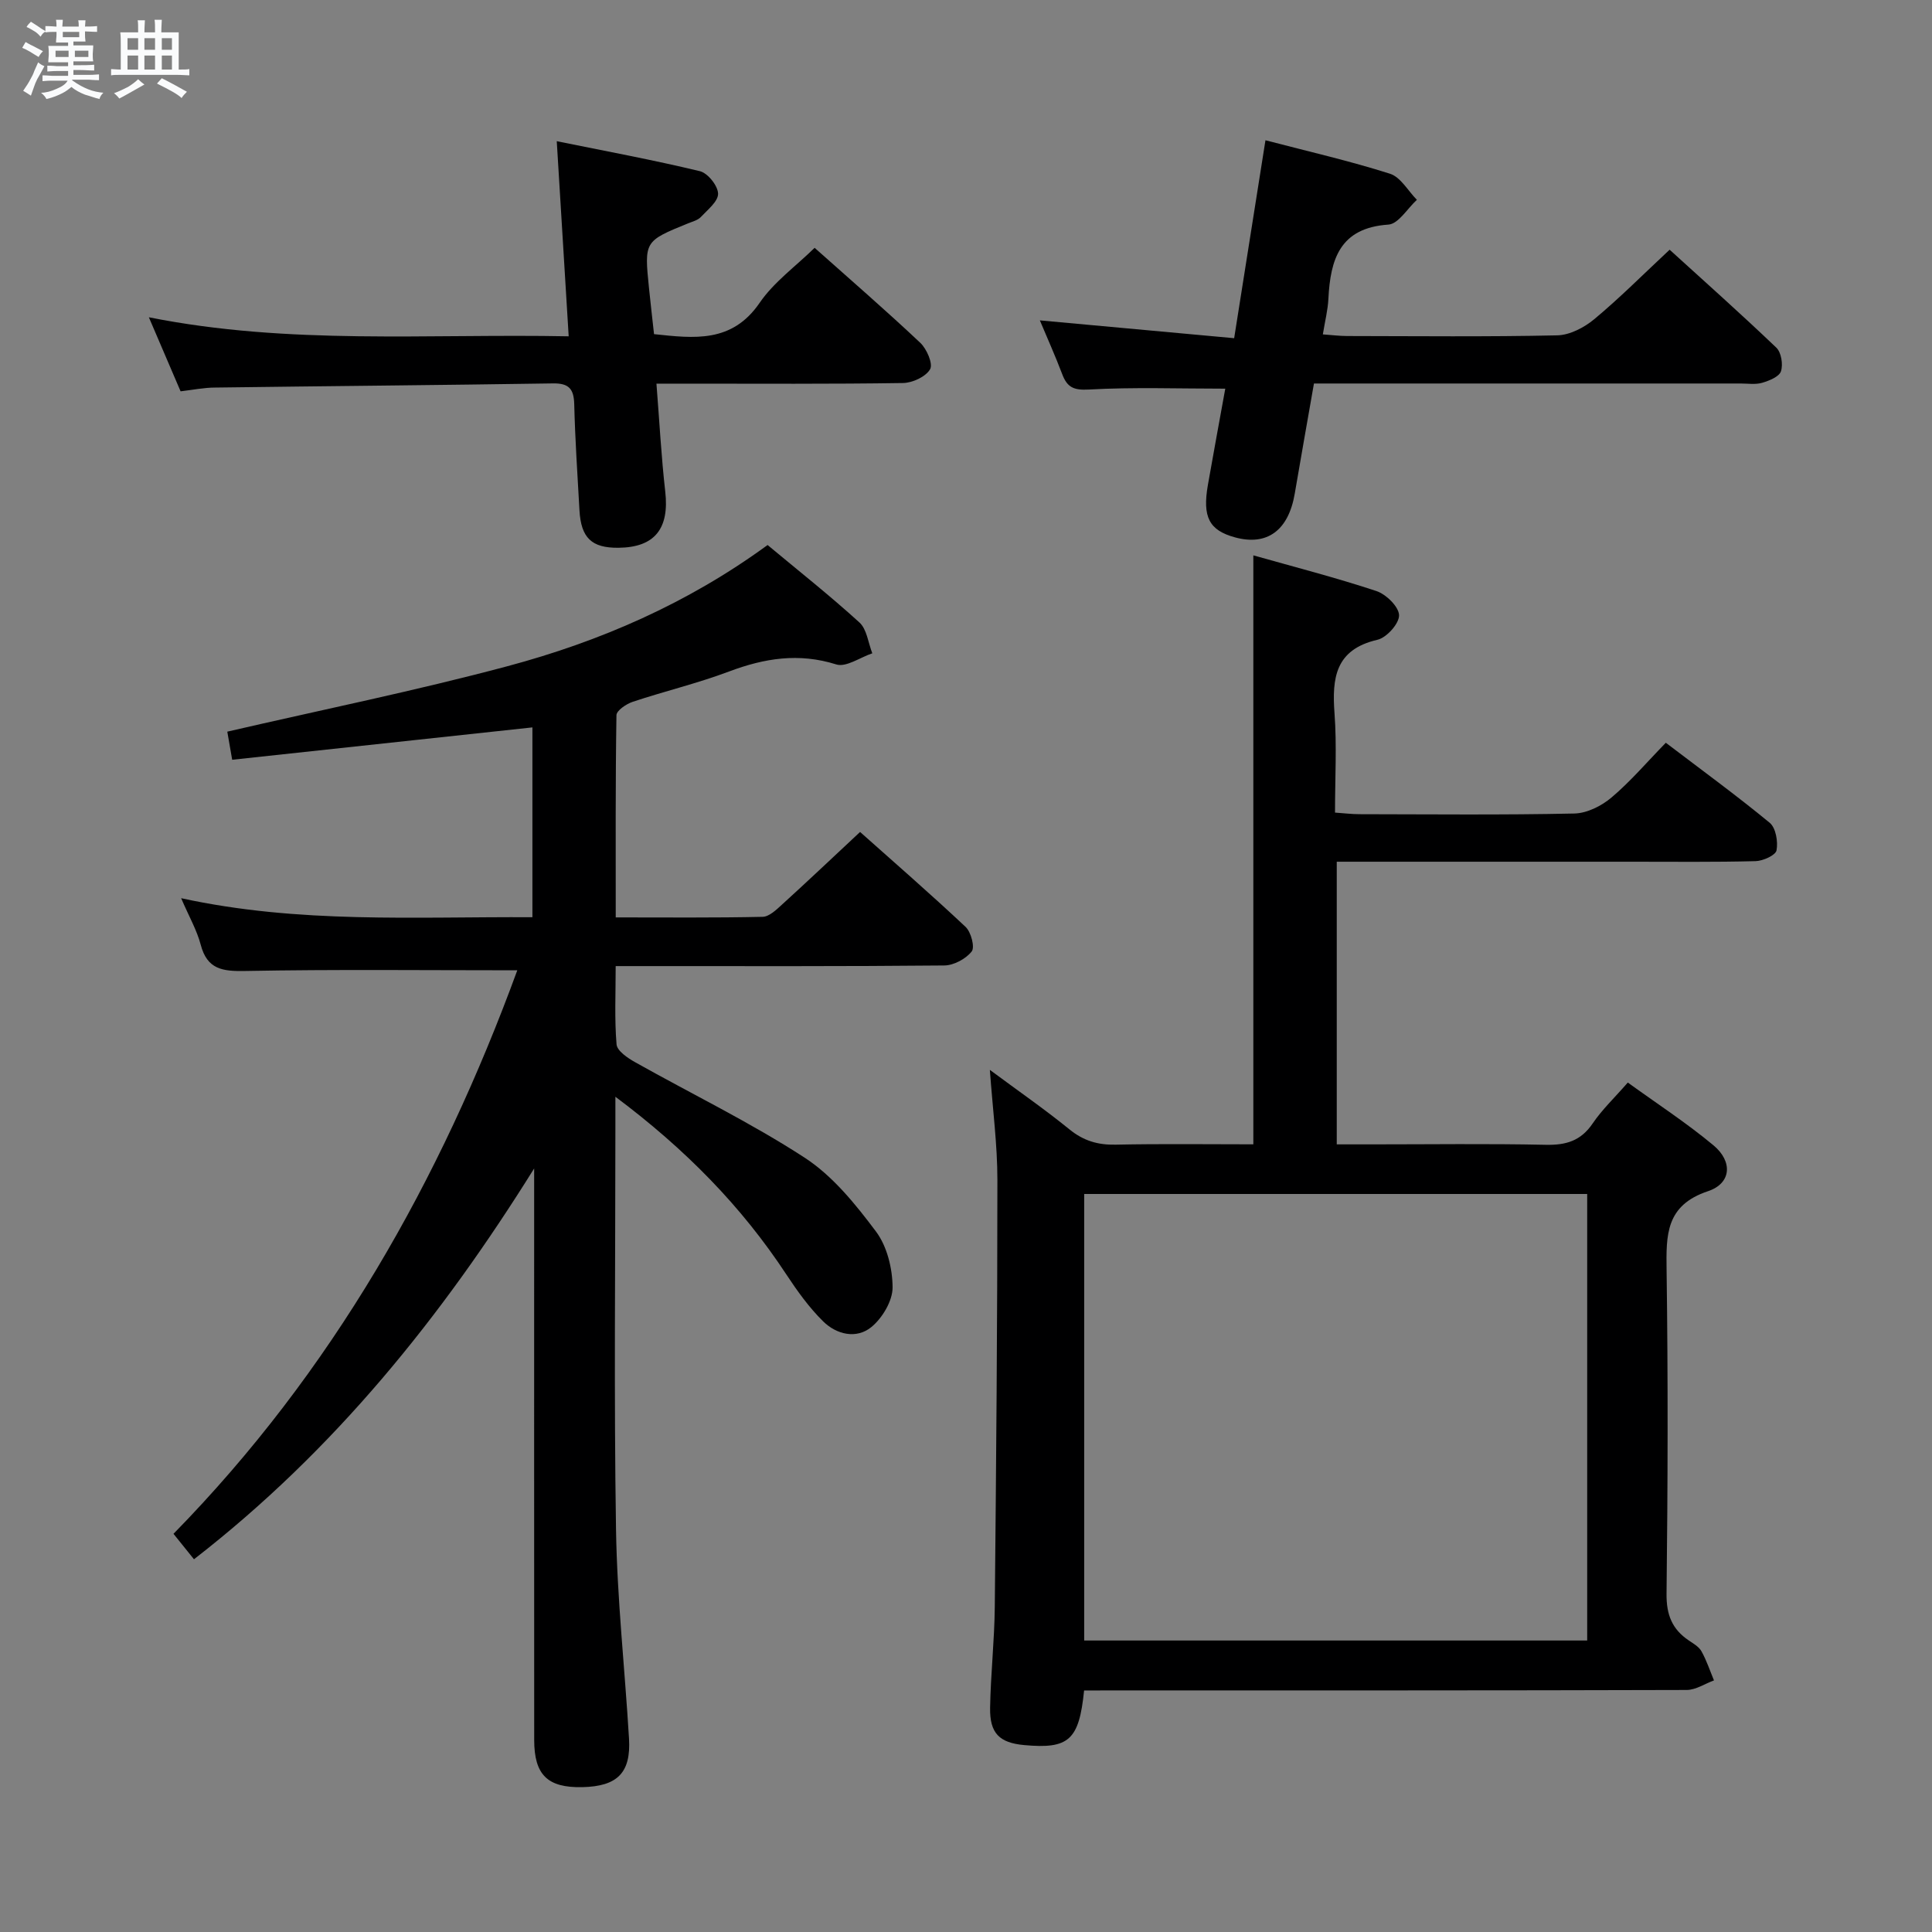 <svg enable-background="new 0 0 400 400" viewBox="0 0 400 400" xmlns="http://www.w3.org/2000/svg"><rect x="0" y="0" width="400" height="400" fill="#808080" stroke="none"/><path d="m6.8 9.5c.6.3 1.3.7 2.1 1.1-.4.4-.7.8-.9 1.2-.7-.4-1.3-.8-1.8-1.1s-1.1-.6-1.6-.8c.2-.4.5-.8.7-1.2.4.2.8.5 1.5.8zm.9 6.9c-.3.6-.5 1.1-.7 1.7s-.4 1.1-.6 1.7c-.6-.4-1.1-.7-1.6-1 .7-1 1.2-1.8 1.5-2.4.3-.5.6-1.1.8-1.7.3-.6.5-1.2.8-1.8.3.3.8.6 1.3.8-.7 1.3-1.2 2.2-1.5 2.7zm.1-11c.4.3 1 .7 1.7 1.1-.5.2-.8.6-1.1 1.1-.5-.6-1-1-1.4-1.2s-.9-.6-1.5-.8c.2-.4.5-.7.9-1.1.5.3.9.6 1.4.9zm10.5 13.1c1 .4 2 .6 3.1.7-.4.4-.7.8-.8 1.3-.9-.2-1.9-.6-3-.9-1-.4-2-.9-2.8-1.6-.5.4-1.1.9-1.9 1.3s-1.9.9-3.3 1.2c-.1-.3-.5-.8-1.1-1.3 1 0 2.1-.3 3.2-.8 1.2-.5 1.9-1 2.3-1.7h-3.2c-.4 0-1 0-2 .1v-1.2c1 0 1.7.1 2 .1h3.3v-1h-2.3c-.2 0-.9 0-2 .1v-1.2c1.2 0 1.9.1 2 .1h2.3v-.8h-4.1c0-.7.1-1.2.1-1.6 0-.5 0-1.1-.1-1.8h4.1v-.7h-2.5c0-.6.1-1.1.1-1.6v-.6h-.5c-.4 0-1 0-1.8.1v-1.3c1.2 0 1.9.1 2.1.1h.2c0-.3 0-.8-.1-1.4h1.4c0 .6-.1 1-.1 1.4h3.4c0-.4 0-.8-.1-1.3h1.5c0 .4-.1.9-.1 1.3.7 0 1.5 0 2.5-.1v1.2c-1 0-1.8-.1-2.5-.1v.6c0 .3 0 .8.1 1.5h-2.5v.8h4.1c0 .7-.1 1.3-.1 1.8s0 1 .1 1.5h-4.1v.8h1.4c.8 0 1.8 0 2.9-.1v1.2c-1 0-1.9-.1-2.8-.1h-1.5v1h3.2c.3 0 1 0 2.1-.1v1.2c-1.1 0-1.8-.1-2.1-.1h-3.4l-.1.1c1.4 1 2.4 1.5 3.4 1.9zm-4.1-6.7v-1.3h-2.7v1.3zm2.2-4.1v-1.1h-3.4v1.1zm1.9 4.1v-1.3h-2.8v1.3z" fill="#fafbfc"/><path d="m37 6.7v2.3 5.4c1 0 1.8 0 2.2-.1v1.3c-.6 0-1.5-.1-2.5-.1h-11.9c-.7 0-1.3 0-1.8.1v-1.3c.5 0 1.1.1 2 .1v-5.2c0-1 0-1.8-.1-2.5h3.7c0-1.3 0-2.1-.1-2.5h1.5c0 .4-.1 1.3-.1 2.5h2.2c0-1.2 0-2.1-.1-2.6h1.5c0 .4-.1 1.3-.1 2.6zm-12.3 13.7c-.3-.4-.7-.8-1.1-1.1 1.1-.4 2.1-.9 2.9-1.3.8-.5 1.5-1 2.1-1.6.4.4.9.8 1.3 1.1-2.5 1.4-4.2 2.4-5.2 2.9zm3.9-10.1v-2.4h-2.2v2.4zm0 4.1v-2.9h-2.2v2.9zm3.5-4.1v-2.4h-2.2v2.4zm0 4.1v-2.9h-2.2v2.9zm.4 2.9 1-1.1c.6.3 1.4.7 2.5 1.3s2 1.1 2.7 1.5c-.4.4-.8.8-1.1 1.3-.8-.8-2.5-1.7-5.1-3zm3.1-7v-2.4h-2.1v2.4zm0 4.1v-2.9h-2.1v2.9z" fill="#fafbfc"/><g fill="#000001"><path d="m127.41 227.07v6.61c0 27.66-.31 55.33.13 82.99.23 14.44 1.83 28.86 2.69 43.3.42 7.08-2.41 9.88-9.68 10.04-7.18.15-9.95-2.53-9.95-9.77-.02-37.66-.01-75.33-.01-112.99 0-1.78 0-3.56 0-5.33-19.2 30.79-41.42 58.42-70.43 80.91-1.47-1.83-2.79-3.47-4.24-5.27 32.88-33.57 55.31-73.3 71.18-116.67-19.05 0-37.68-.21-56.3.14-4.72.09-7.9-.3-9.25-5.45-.79-3-2.4-5.79-4.05-9.62 24.37 5.32 48.39 3.81 72.73 3.94 0-13.32 0-26.39 0-39.3-20.7 2.23-41.28 4.45-62.16 6.7-.52-2.98-.84-4.87-1.01-5.82 19.64-4.54 38.96-8.46 57.97-13.54 19.19-5.13 37.32-13 53.89-25.1 6.35 5.29 12.88 10.45 19.02 16.04 1.54 1.41 1.81 4.21 2.66 6.38-2.51.84-5.43 2.95-7.47 2.3-7.75-2.44-14.86-1.29-22.2 1.47-6.51 2.45-13.32 4.07-19.93 6.27-1.33.44-3.36 1.81-3.37 2.78-.22 13.79-.15 27.58-.15 41.86 10.5 0 20.46.1 30.41-.12 1.36-.03 2.84-1.46 4.01-2.53 5.29-4.81 10.48-9.73 16.17-15.04 6.87 6.13 14.49 12.74 21.84 19.65 1.14 1.07 1.96 4.21 1.27 5.09-1.22 1.54-3.71 2.88-5.67 2.9-20.66.2-41.33.13-61.99.13-1.81 0-3.63 0-6.05 0 0 5.63-.26 10.95.18 16.2.11 1.35 2.29 2.83 3.83 3.69 11.7 6.58 23.86 12.46 35.09 19.76 5.82 3.78 10.55 9.64 14.79 15.3 2.3 3.06 3.42 7.66 3.44 11.57.01 2.78-2.1 6.32-4.36 8.19-3.1 2.56-7.24 1.59-10.03-1.17-2.91-2.87-5.36-6.29-7.62-9.72-9.27-14.08-20.82-25.87-35.38-36.77z"/><path d="m224.45 350c-1.04 10.3-3.17 12.15-12.41 11.3-5.11-.47-7.14-2.42-7.05-7.71.12-6.98.9-13.95.97-20.93.29-29.47.54-58.93.54-88.4 0-7.26-.97-14.52-1.56-22.75 5.95 4.41 11.37 8.16 16.47 12.31 2.9 2.36 5.87 3.25 9.56 3.17 9.46-.2 18.93-.07 28.52-.07 0-40.6 0-80.82 0-121.94 8.52 2.41 17.09 4.61 25.48 7.39 2.01.67 4.64 3.24 4.69 5 .05 1.72-2.57 4.65-4.48 5.09-8.73 2.02-9.43 7.91-8.88 15.28.49 6.61.1 13.29.1 20.5 1.89.13 3.48.33 5.07.33 14.83.02 29.66.18 44.49-.14 2.62-.06 5.63-1.57 7.69-3.32 3.92-3.31 7.28-7.27 11.24-11.33 7.41 5.64 14.63 10.9 21.51 16.57 1.27 1.05 1.75 3.91 1.41 5.71-.19 1.01-2.79 2.19-4.34 2.23-8.49.22-16.99.12-25.49.12-18.5 0-36.99 0-55.49 0-1.8 0-3.59 0-5.73 0v58.52h7.29c12 0 24-.17 35.99.09 4.2.09 7.27-.82 9.71-4.43 1.94-2.86 4.5-5.28 7.27-8.46 6.05 4.38 12.17 8.36 17.74 13 4.02 3.35 3.72 7.87-1.13 9.49-8.78 2.93-8.68 9.05-8.58 16.37.31 22.32.25 44.66-.01 66.98-.05 4.33 1.14 7.33 4.59 9.66.96.65 2.11 1.3 2.64 2.25 1.06 1.9 1.75 4.01 2.59 6.03-1.89.69-3.77 1.98-5.67 1.98-39.49.12-78.98.09-118.47.09-1.97.02-3.95.02-6.27.02zm.02-102.8v92.45h104.14c0-30.97 0-61.64 0-92.45-34.82 0-69.26 0-104.14 0z"/><path d="m37.39 81.02c-2.2-5.14-4.23-9.86-6.57-15.33 29.02 5.79 57.75 3.37 86.92 3.94-.82-13.49-1.61-26.35-2.47-40.4 10.07 2.05 19.91 3.87 29.63 6.21 1.63.39 3.72 3 3.77 4.64.05 1.6-2.16 3.35-3.57 4.85-.63.67-1.72.94-2.64 1.31-9.07 3.7-9.08 3.7-8.09 13.44.32 3.11.68 6.22 1.04 9.5 8.31.88 16.14 1.88 21.87-6.49 2.94-4.29 7.44-7.53 11.38-11.38 7.3 6.51 14.73 12.93 21.87 19.66 1.34 1.26 2.68 4.36 2.04 5.47-.9 1.56-3.64 2.83-5.61 2.86-15 .23-30 .13-44.99.13-1.79 0-3.59 0-6.06 0 .62 7.85 1 15.11 1.82 22.32.88 7.69-2.16 11.58-9.67 11.66-5.56.06-7.77-2.03-8.09-7.78-.41-7.3-.9-14.61-1.08-21.92-.08-3.18-1.09-4.38-4.39-4.33-23.31.36-46.62.55-69.93.86-2.29 0-4.58.47-7.18.78z"/><path d="m253.68 80.47c-9.74 0-19.02-.34-28.26.18-3.2.18-4.49-.51-5.51-3.21-1.4-3.7-3.03-7.32-4.62-11.11 13.49 1.24 26.62 2.44 40.23 3.69 2.21-14 4.3-27.19 6.48-40.98 8.92 2.33 17.46 4.28 25.78 6.93 2.21.7 3.73 3.54 5.57 5.4-1.96 1.79-3.82 4.99-5.9 5.13-10.06.68-12.01 7.19-12.42 15.37-.11 2.28-.69 4.54-1.15 7.36 1.93.14 3.49.34 5.06.34 14.49.02 28.99.18 43.48-.14 2.6-.06 5.58-1.62 7.66-3.35 5.24-4.36 10.06-9.21 15.6-14.38 7 6.37 14.67 13.19 22.09 20.28 1.03.98 1.42 3.48.96 4.89-.37 1.12-2.42 1.95-3.88 2.38-1.39.41-2.97.15-4.47.15-27.32 0-54.65 0-81.97 0-1.98 0-3.96 0-6.37 0-1.37 7.83-2.7 15.32-3.98 22.82-1.3 7.61-5.73 10.86-12.39 9.03-5.32-1.46-6.75-4.18-5.59-10.84 1.17-6.66 2.4-13.33 3.6-19.94z"/></g></svg>